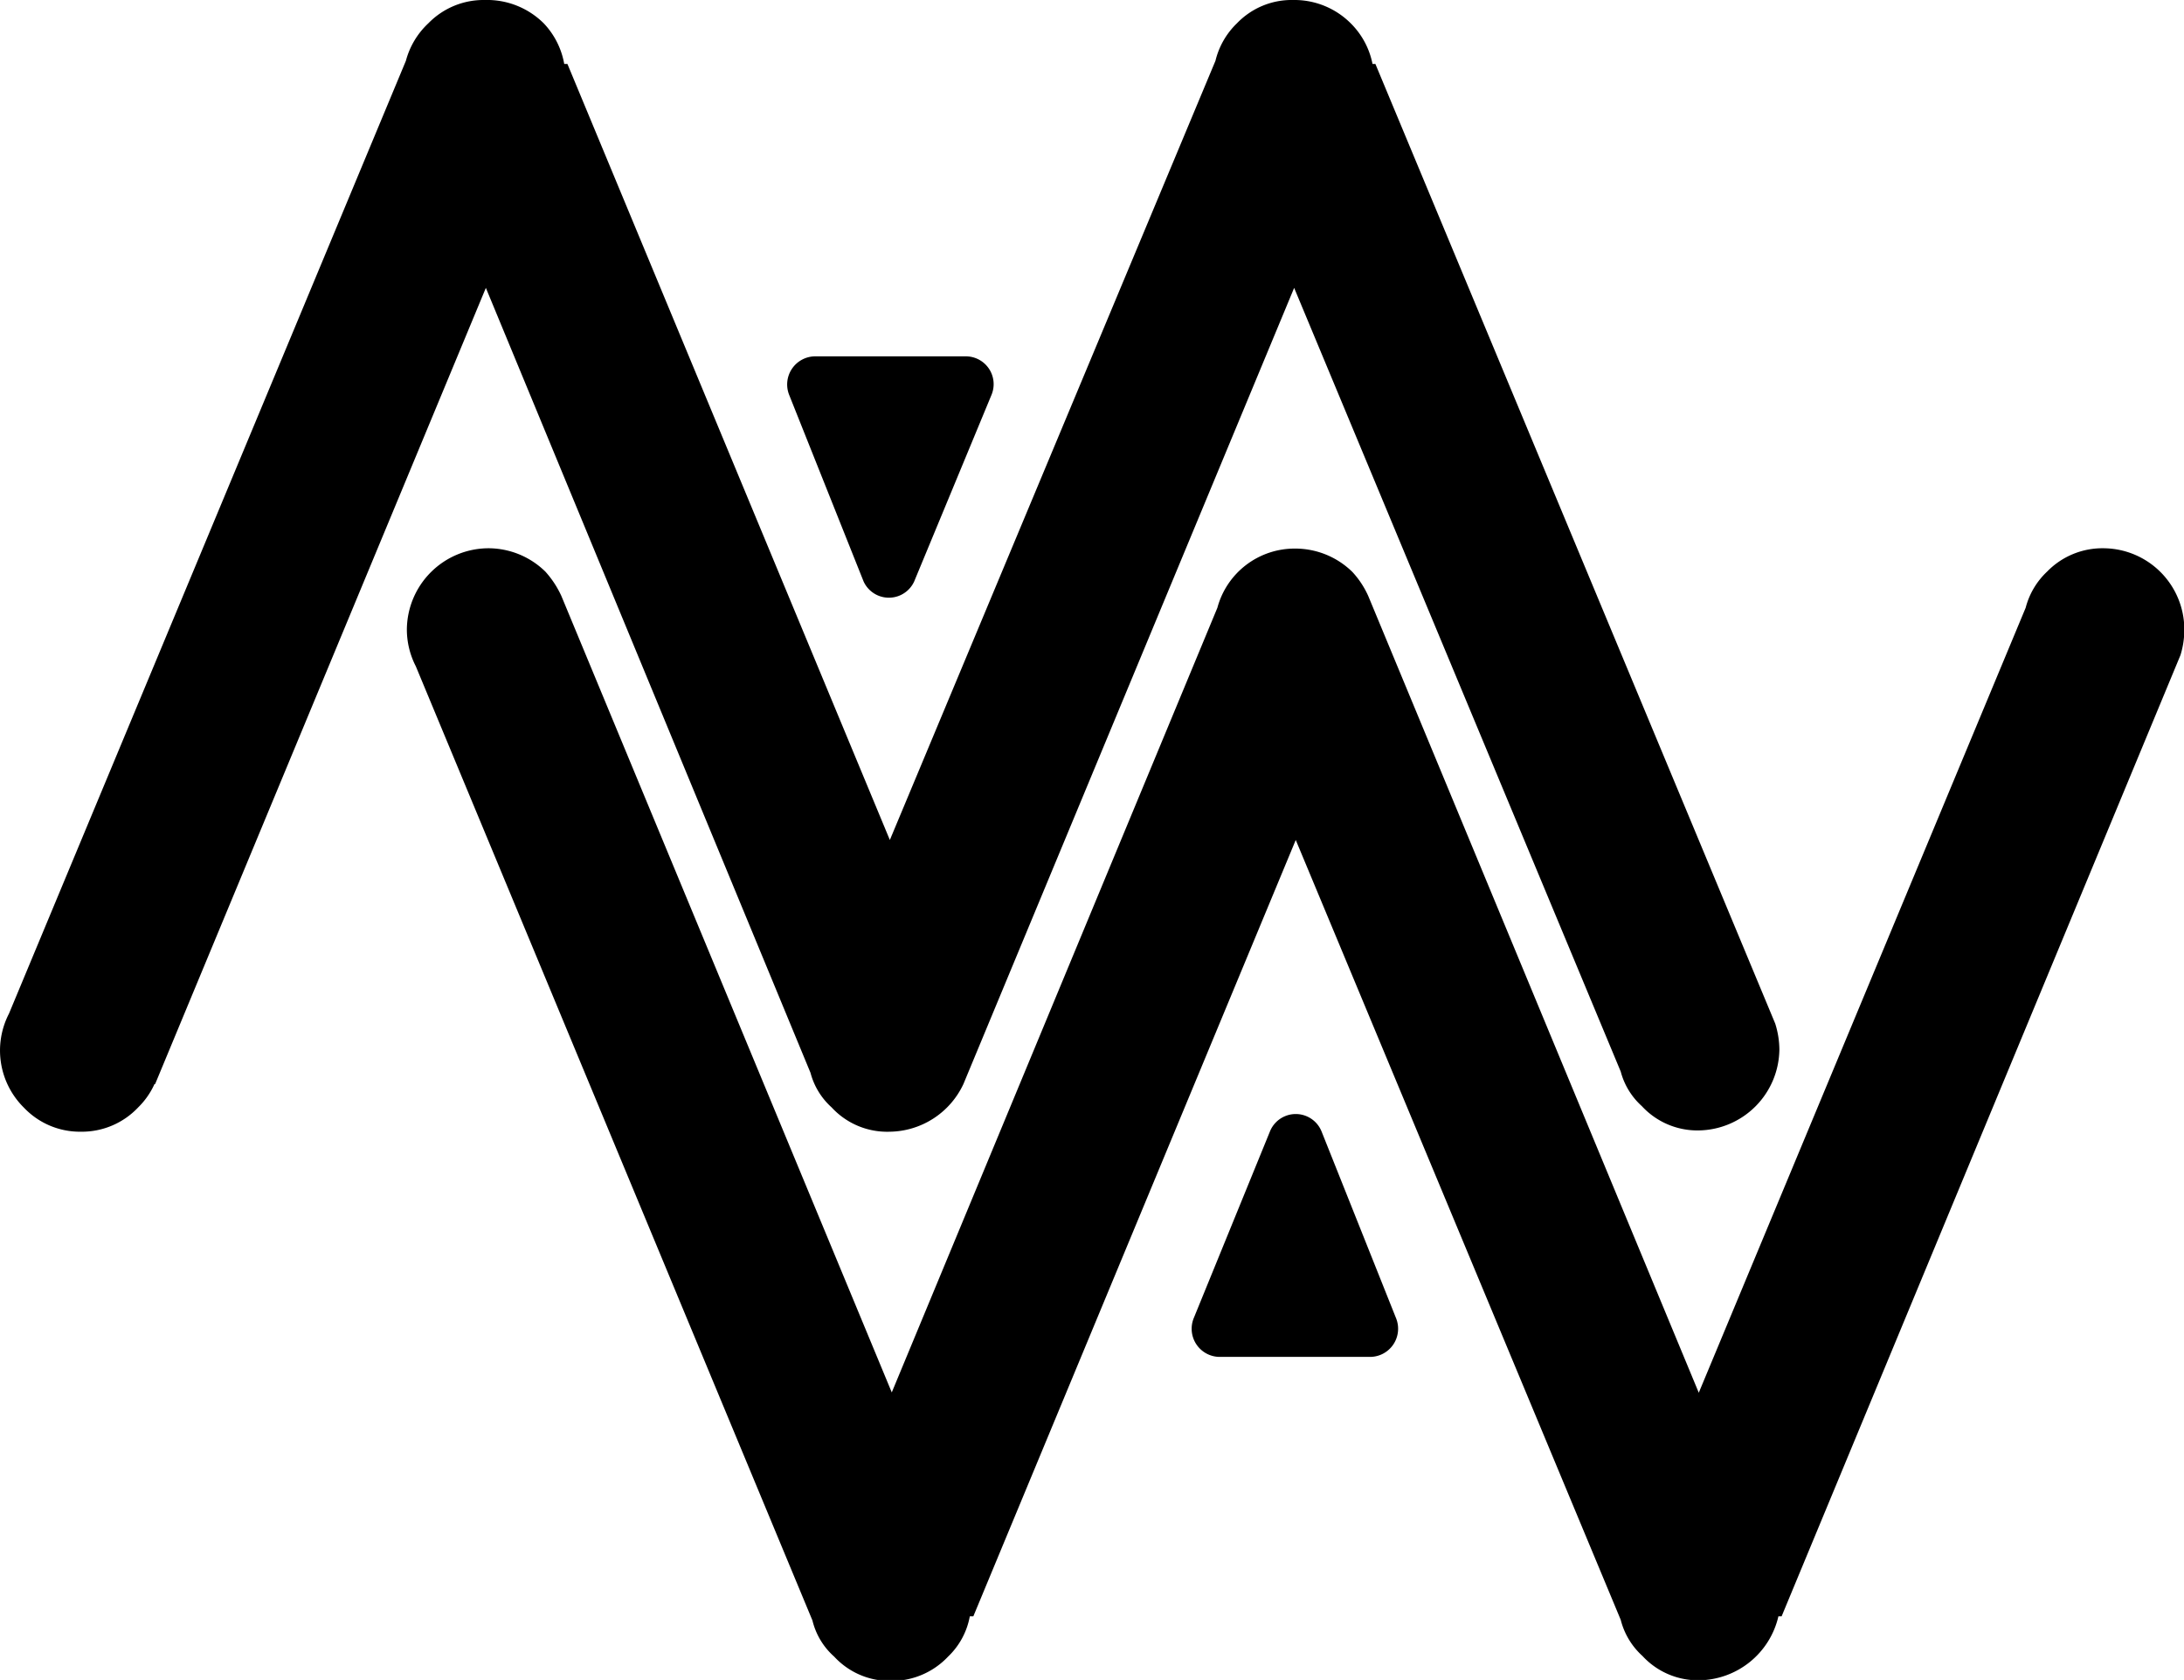 <svg xmlns="http://www.w3.org/2000/svg" viewBox="0 0 68.28 52.52"><g id="Layer_2" data-name="Layer 2"><g id="Type"><path d="M13,20.83a2.52,2.52,0,0,1-.28-1.16,2.56,2.56,0,0,1,2.53-2.53,2.55,2.55,0,0,1,1.8.73,3,3,0,0,1,.5.76h0l10.33,24.9L38.06,19a2.5,2.5,0,0,1,2.42-1.85,2.55,2.55,0,0,1,1.8.73,2.77,2.77,0,0,1,.5.76h0l10.33,24.9L63.33,19A2.37,2.37,0,0,1,64,17.87a2.41,2.41,0,0,1,1.76-.73,2.54,2.54,0,0,1,2.53,2.53,2.69,2.69,0,0,1-.12.81h0L55.7,50.53l-.1,0a2.58,2.58,0,0,1-2.48,2,2.36,2.36,0,0,1-1.77-.76,2.27,2.27,0,0,1-.68-1.13h0L40.51,26.26,30.43,50.53l-.11,0a2.31,2.31,0,0,1-.68,1.26,2.42,2.42,0,0,1-1.79.76,2.36,2.36,0,0,1-1.77-.76,2.2,2.2,0,0,1-.68-1.13h0Z"/><path d="M4.83,33.89a2.41,2.41,0,0,1-.51.73,2.42,2.42,0,0,1-1.79.76,2.41,2.41,0,0,1-1.78-.75,2.51,2.51,0,0,1-.47-2.94L12.69,1.9h0A2.47,2.47,0,0,1,13.39.73,2.41,2.41,0,0,1,15.16,0,2.51,2.51,0,0,1,17,.73,2.46,2.46,0,0,1,17.64,2l.1,0L27.82,26.26,38,1.9h0A2.41,2.41,0,0,1,38.67.73,2.37,2.37,0,0,1,40.43,0a2.49,2.49,0,0,1,1.8.73A2.46,2.46,0,0,1,42.91,2L43,2,55.5,32h0a2.75,2.75,0,0,1,.13.81,2.56,2.56,0,0,1-2.53,2.53,2.36,2.36,0,0,1-1.77-.76,2.21,2.21,0,0,1-.66-1.08L40.46,9,30.12,33.89h0a2.58,2.58,0,0,1-2.3,1.49A2.36,2.36,0,0,1,26,34.62a2.21,2.21,0,0,1-.66-1.08L15.19,9,4.85,33.89Z"/><path d="M28.58,18.18,31,12.34a.87.87,0,0,0-.81-1.2h-4.7a.88.88,0,0,0-.82,1.2L27,18.18A.87.87,0,0,0,28.58,18.18Z"/><path d="M39.7,35.38l-2.38,5.83a.88.88,0,0,0,.81,1.21h4.71a.88.88,0,0,0,.81-1.2l-2.33-5.84A.87.87,0,0,0,39.7,35.38Z"/></g></g></svg>